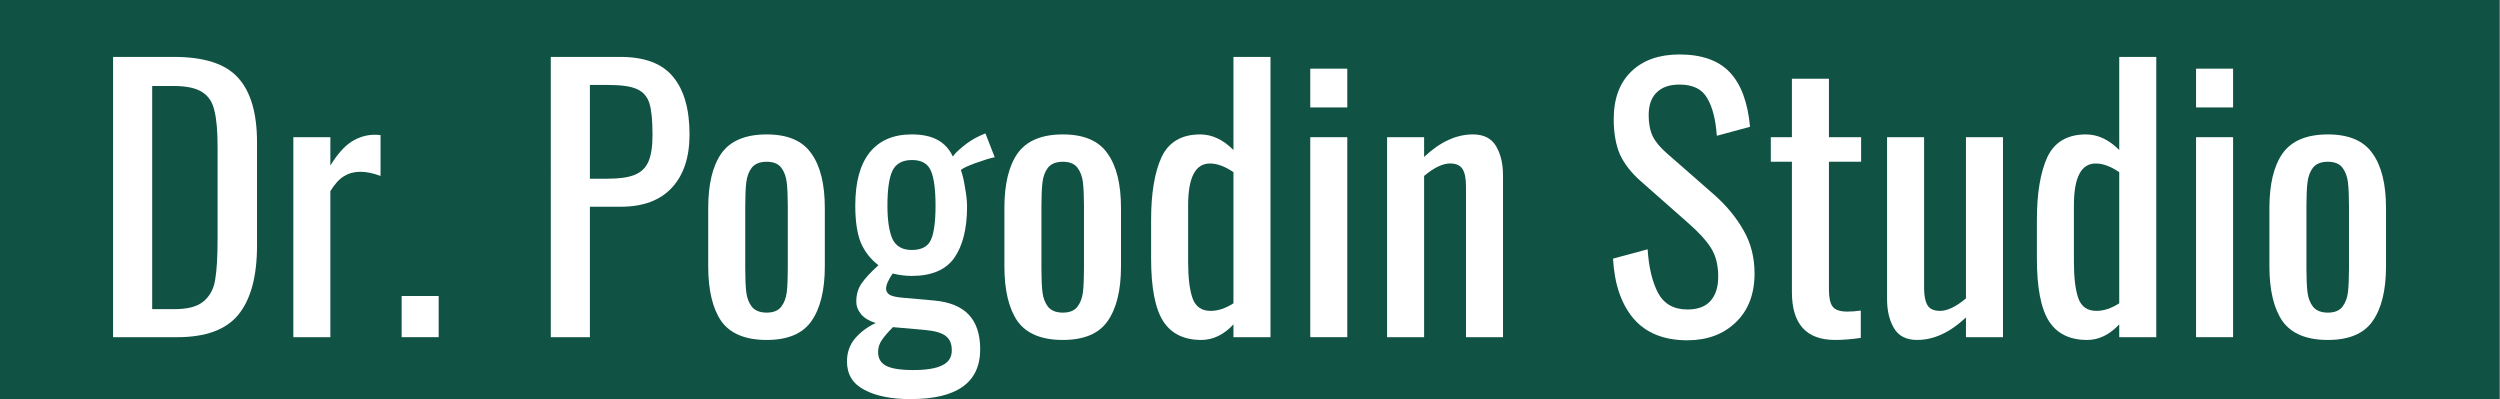 <?xml version="1.0" encoding="UTF-8" standalone="no"?>
<!-- Created with Inkscape (http://www.inkscape.org/) -->

<svg
   width="205.377mm"
   height="32.808mm"
   viewBox="0 0 205.377 32.808"
   version="1.1"
   id="svg8"
   sodipodi:docname="logo-verbose.svg"
   inkscape:export-filename="/home/birdofprey/Documents/dr.pogodin.studio/brand/logo.png"
   inkscape:export-xdpi="163.28"
   inkscape:export-ydpi="163.28"
   inkscape:version="1.1 (1:1.1+202105261517+ce6663b3b7)"
   xmlns:inkscape="http://www.inkscape.org/namespaces/inkscape"
   xmlns:sodipodi="http://sodipodi.sourceforge.net/DTD/sodipodi-0.dtd"
   xmlns="http://www.w3.org/2000/svg"
   xmlns:svg="http://www.w3.org/2000/svg"
   xmlns:rdf="http://www.w3.org/1999/02/22-rdf-syntax-ns#"
   xmlns:cc="http://creativecommons.org/ns#"
   xmlns:dc="http://purl.org/dc/elements/1.1/">
  <rect x="0" y="0" width="205.377" height="32.808" fill="#808080" stroke="none"/>
  <defs
     id="defs2" />
  <sodipodi:namedview
     id="base"
     pagecolor="#ffffff"
     bordercolor="#666666"
     borderopacity="1.0"
     inkscape:pageopacity="0.0"
     inkscape:pageshadow="2"
     inkscape:zoom="0.70710682"
     inkscape:cx="348.60362"
     inkscape:cy="447.59857"
     inkscape:document-units="mm"
     inkscape:current-layer="text1135"
     showgrid="false"
     inkscape:window-width="1848"
     inkscape:window-height="1016"
     inkscape:window-x="2632"
     inkscape:window-y="387"
     inkscape:window-maximized="1"
     fit-margin-top="0"
     fit-margin-left="0"
     fit-margin-right="0"
     fit-margin-bottom="0"
     inkscape:snap-bbox="true"
     inkscape:bbox-paths="true"
     inkscape:snap-bbox-edge-midpoints="true"
     inkscape:bbox-nodes="true"
     inkscape:snap-bbox-midpoints="true"
     inkscape:object-paths="true"
     inkscape:snap-intersection-paths="true"
     inkscape:snap-midpoints="true"
     inkscape:snap-others="false"
     inkscape:snap-smooth-nodes="true"
     inkscape:snap-grids="true"
     inkscape:snap-page="true"
     inkscape:pagecheckerboard="0" />
  <g
     inkscape:label="Layer 1"
     inkscape:groupmode="layer"
     id="layer1"
     transform="translate(-90.582,-87.626)">
    <g
       id="g14554"
       transform="matrix(0.803,0,0,0.803,17.829,17.248)"
       style="stroke-width:1.245">
      <path
         style="color:#000000;-inkscape-font-specification:Oswald;fill:#105244;stroke-width:0.659;stroke-linecap:round;-inkscape-stroke:none"
         d="M 90.582,87.626 H 346.29 V 128.475 H 90.582 Z"
         id="rect1266" />
      <g
         aria-label="Dr. Pogodin Studio"
         id="text1135"
         style="font-size:35.399px;font-family:Oswald;-inkscape-font-specification:Oswald;letter-spacing:0px;word-spacing:0px;fill:#ffffff;stroke-width:0.329">
        <path
           style="color:#000000;-inkscape-font-specification:Oswald;-inkscape-stroke:none"
           d="m 102.17,93.466 h 6.23 q 4.637,0 6.549,2.124 1.947,2.124 1.947,6.62 v 10.549 q 0,4.743 -1.912,7.08 -1.876,2.301 -6.266,2.301 h -6.549 z m 6.266,25.806 q 2.089,0 3.009,-0.814 0.956,-0.814 1.168,-2.195 0.248,-1.416 0.248,-4.248 v -9.31 q 0,-2.443 -0.319,-3.717 -0.283,-1.31 -1.239,-1.912 -0.956,-0.637 -2.973,-0.637 h -2.159 V 119.271 Z"
           id="path952" />
        <path
           style="color:#000000;-inkscape-font-specification:Oswald;-inkscape-stroke:none"
           d="m 120.612,101.678 h 3.788 v 2.903 q 1.062,-1.735 2.159,-2.442 1.133,-0.708 2.372,-0.708 0.319,0 0.602,0.035 v 4.177 q -1.133,-0.425 -2.089,-0.425 -0.92,0 -1.664,0.46 -0.708,0.425 -1.381,1.522 v 14.938 h -3.788 z"
           id="path954" />
        <path
           style="color:#000000;-inkscape-font-specification:Oswald;-inkscape-stroke:none"
           d="m 131.692,117.926 h 3.788 v 4.212 h -3.788 z"
           id="path956" />
        <path
           style="color:#000000;-inkscape-font-specification:Oswald;-inkscape-stroke:none"
           d="m 146.949,93.466 h 7.115 q 3.717,0 5.381,2.018 1.699,2.018 1.699,5.912 0,3.504 -1.805,5.451 -1.805,1.947 -5.239,1.947 h -3.15 v 13.345 h -4 z m 5.841,12.46 q 1.77,0 2.726,-0.389 0.991,-0.389 1.416,-1.345 0.425,-0.956 0.425,-2.761 0,-2.195 -0.319,-3.221 -0.319,-1.027 -1.274,-1.451 -0.92,-0.425 -2.938,-0.425 h -1.876 v 9.593 z"
           id="path958" />
        <path
           style="color:#000000;-inkscape-font-specification:Oswald;-inkscape-stroke:none"
           d="m 169.037,122.422 q -3.257,0 -4.637,-1.912 -1.345,-1.947 -1.345,-5.628 v -5.947 q 0,-3.681 1.345,-5.593 1.381,-1.947 4.637,-1.947 3.221,0 4.566,1.947 1.381,1.912 1.381,5.593 v 5.947 q 0,3.681 -1.381,5.628 -1.345,1.912 -4.566,1.912 z m 0,-2.796 q 1.027,0 1.487,-0.602 0.46,-0.602 0.566,-1.487 0.106,-0.885 0.106,-2.407 v -6.407 q 0,-1.522 -0.106,-2.407 -0.106,-0.92 -0.566,-1.522 -0.46,-0.602 -1.487,-0.602 -1.027,0 -1.522,0.602 -0.46,0.602 -0.566,1.522 -0.106,0.885 -0.106,2.407 v 6.407 q 0,1.522 0.106,2.407 0.106,0.885 0.566,1.487 0.496,0.602 1.522,0.602 z"
           id="path960" />
        <path
           style="color:#000000;-inkscape-font-specification:Oswald;-inkscape-stroke:none"
           d="m 183.763,128.475 q -2.973,0 -4.743,-0.956 -1.77,-0.92 -1.77,-2.903 0,-1.345 0.814,-2.336 0.85,-0.991 2.124,-1.593 -0.956,-0.283 -1.487,-0.885 -0.496,-0.602 -0.496,-1.31 0,-1.062 0.531,-1.841 0.531,-0.779 1.735,-1.876 -1.204,-0.92 -1.805,-2.301 -0.566,-1.416 -0.566,-3.788 0,-3.575 1.451,-5.416 1.487,-1.876 4.319,-1.876 1.628,0 2.655,0.566 1.027,0.566 1.558,1.699 0.248,-0.389 1.027,-1.027 0.814,-0.673 1.735,-1.097 l 0.566,-0.248 0.956,2.443 q -0.708,0.142 -1.982,0.602 -1.239,0.46 -1.487,0.708 0.248,0.637 0.425,1.77 0.212,1.133 0.212,1.982 0,3.363 -1.31,5.239 -1.31,1.841 -4.354,1.841 -0.956,0 -1.947,-0.248 -0.673,0.991 -0.673,1.558 0,0.389 0.389,0.637 0.425,0.212 1.31,0.283 l 3.186,0.283 q 2.407,0.212 3.575,1.451 1.168,1.239 1.168,3.54 0,5.097 -7.115,5.097 z m 0.106,-15.257 q 1.522,0 1.982,-1.062 0.46,-1.062 0.46,-3.469 0,-2.442 -0.46,-3.54 -0.46,-1.133 -1.947,-1.133 -1.487,0 -2.018,1.133 -0.496,1.097 -0.496,3.54 0,2.195 0.496,3.363 0.531,1.168 1.982,1.168 z m 0.177,12.283 q 2.018,0 2.973,-0.496 0.956,-0.46 0.956,-1.522 0,-0.991 -0.602,-1.451 -0.602,-0.496 -2.195,-0.637 l -3.221,-0.283 q -0.743,0.743 -1.133,1.31 -0.389,0.566 -0.389,1.239 0,0.956 0.779,1.381 0.814,0.46 2.832,0.46 z"
           id="path962" />
        <path
           style="color:#000000;-inkscape-font-specification:Oswald;-inkscape-stroke:none"
           d="m 199.338,122.422 q -3.257,0 -4.637,-1.912 -1.345,-1.947 -1.345,-5.628 v -5.947 q 0,-3.681 1.345,-5.593 1.381,-1.947 4.637,-1.947 3.221,0 4.566,1.947 1.381,1.912 1.381,5.593 v 5.947 q 0,3.681 -1.381,5.628 -1.345,1.912 -4.566,1.912 z m 0,-2.796 q 1.027,0 1.487,-0.602 0.46,-0.602 0.566,-1.487 0.106,-0.885 0.106,-2.407 v -6.407 q 0,-1.522 -0.106,-2.407 -0.106,-0.92 -0.566,-1.522 -0.46,-0.602 -1.487,-0.602 -1.027,0 -1.522,0.602 -0.46,0.602 -0.566,1.522 -0.106,0.885 -0.106,2.407 v 6.407 q 0,1.522 0.106,2.407 0.106,0.885 0.566,1.487 0.496,0.602 1.522,0.602 z"
           id="path964" />
        <path
           style="color:#000000;-inkscape-font-specification:Oswald;-inkscape-stroke:none"
           d="m 213.498,122.422 q -2.655,0 -3.894,-1.912 -1.239,-1.947 -1.239,-6.407 v -3.965 q 0,-4.071 1.062,-6.407 1.097,-2.336 3.965,-2.336 1.805,0 3.398,1.593 v -9.522 h 3.788 v 28.673 h -3.788 v -1.31 q -1.487,1.593 -3.292,1.593 z m 0.956,-2.973 q 1.133,0 2.336,-0.779 v -13.416 q -1.31,-0.885 -2.407,-0.885 -2.23,0 -2.23,4.283 v 5.77 q 0,2.478 0.46,3.752 0.46,1.274 1.841,1.274 z"
           id="path966" />
        <path
           style="color:#000000;-inkscape-font-specification:Oswald;-inkscape-stroke:none"
           d="m 224.648,94.669 h 3.788 v 3.965 h -3.788 z m 0,7.009 h 3.788 v 20.46 h -3.788 z"
           id="path968" />
        <path
           style="color:#000000;-inkscape-font-specification:Oswald;-inkscape-stroke:none"
           d="m 232.507,101.678 h 3.788 v 2.018 q 2.443,-2.301 4.991,-2.301 1.664,0 2.372,1.204 0.708,1.204 0.708,2.973 v 16.567 H 240.578 V 106.669 q 0,-1.168 -0.354,-1.735 -0.354,-0.566 -1.274,-0.566 -1.133,0 -2.655,1.274 v 16.496 h -3.788 z"
           id="path970" />
        <path
           style="color:#000000;-inkscape-font-specification:Oswald;-inkscape-stroke:none"
           d="m 263.233,122.457 q -3.611,0 -5.522,-2.23 -1.876,-2.23 -2.089,-6.124 l 3.54,-0.956 q 0.177,2.761 1.062,4.46 0.92,1.699 3.009,1.699 1.558,0 2.336,-0.85 0.814,-0.885 0.814,-2.513 0,-1.77 -0.743,-2.938 -0.743,-1.168 -2.372,-2.584 l -4.814,-4.248 q -1.451,-1.274 -2.124,-2.726 -0.637,-1.487 -0.637,-3.611 0,-3.15 1.805,-4.885 1.805,-1.735 4.92,-1.735 3.398,0 5.133,1.805 1.735,1.805 2.089,5.593 l -3.398,0.92 q -0.177,-2.513 -0.991,-3.858 -0.779,-1.381 -2.832,-1.381 -1.522,0 -2.336,0.814 -0.814,0.779 -0.814,2.336 0,1.274 0.425,2.159 0.425,0.85 1.451,1.735 l 4.85,4.248 q 1.876,1.664 2.973,3.611 1.133,1.947 1.133,4.425 0,3.15 -1.912,4.991 -1.912,1.841 -4.956,1.841 z"
           id="path972" />
        <path
           style="color:#000000;-inkscape-font-specification:Oswald;-inkscape-stroke:none"
           d="m 278.348,122.422 q -4.425,0 -4.425,-4.885 V 104.192 h -2.159 v -2.513 h 2.159 v -5.982 h 3.788 v 5.982 h 3.292 v 2.513 h -3.292 v 13.097 q 0,1.239 0.389,1.735 0.389,0.496 1.487,0.496 0.708,0 1.381,-0.106 v 2.796 q -1.416,0.212 -2.619,0.212 z"
           id="path974" />
        <path
           style="color:#000000;-inkscape-font-specification:Oswald;-inkscape-stroke:none"
           d="m 286.737,122.422 q -1.664,0 -2.372,-1.204 -0.708,-1.204 -0.708,-2.973 V 101.678 h 3.788 v 15.434 q 0,1.168 0.354,1.77 0.354,0.566 1.274,0.566 1.133,0 2.655,-1.274 V 101.678 h 3.788 v 20.46 h -3.788 v -2.018 q -2.442,2.301 -4.991,2.301 z"
           id="path976" />
        <path
           style="color:#000000;-inkscape-font-specification:Oswald;-inkscape-stroke:none"
           d="m 304.118,122.422 q -2.655,0 -3.894,-1.912 -1.239,-1.947 -1.239,-6.407 v -3.965 q 0,-4.071 1.062,-6.407 1.097,-2.336 3.965,-2.336 1.805,0 3.398,1.593 v -9.522 h 3.788 v 28.673 h -3.788 v -1.31 q -1.487,1.593 -3.292,1.593 z m 0.956,-2.973 q 1.133,0 2.336,-0.779 v -13.416 q -1.31,-0.885 -2.407,-0.885 -2.23,0 -2.23,4.283 v 5.77 q 0,2.478 0.46,3.752 0.46,1.274 1.841,1.274 z"
           id="path978" />
        <path
           style="color:#000000;-inkscape-font-specification:Oswald;-inkscape-stroke:none"
           d="m 315.269,94.669 h 3.788 v 3.965 h -3.788 z m 0,7.009 h 3.788 v 20.46 h -3.788 z"
           id="path980" />
        <path
           style="color:#000000;-inkscape-font-specification:Oswald;-inkscape-stroke:none"
           d="m 328.755,122.422 q -3.257,0 -4.637,-1.912 -1.345,-1.947 -1.345,-5.628 v -5.947 q 0,-3.681 1.345,-5.593 1.381,-1.947 4.637,-1.947 3.221,0 4.566,1.947 1.381,1.912 1.381,5.593 v 5.947 q 0,3.681 -1.381,5.628 -1.345,1.912 -4.566,1.912 z m 0,-2.796 q 1.027,0 1.487,-0.602 0.46,-0.602 0.566,-1.487 0.106,-0.885 0.106,-2.407 v -6.407 q 0,-1.522 -0.106,-2.407 -0.106,-0.92 -0.566,-1.522 -0.46,-0.602 -1.487,-0.602 -1.027,0 -1.522,0.602 -0.46,0.602 -0.566,1.522 -0.106,0.885 -0.106,2.407 v 6.407 q 0,1.522 0.106,2.407 0.106,0.885 0.566,1.487 0.496,0.602 1.522,0.602 z"
           id="path982" />
      </g>
    </g>
  </g>
</svg>

